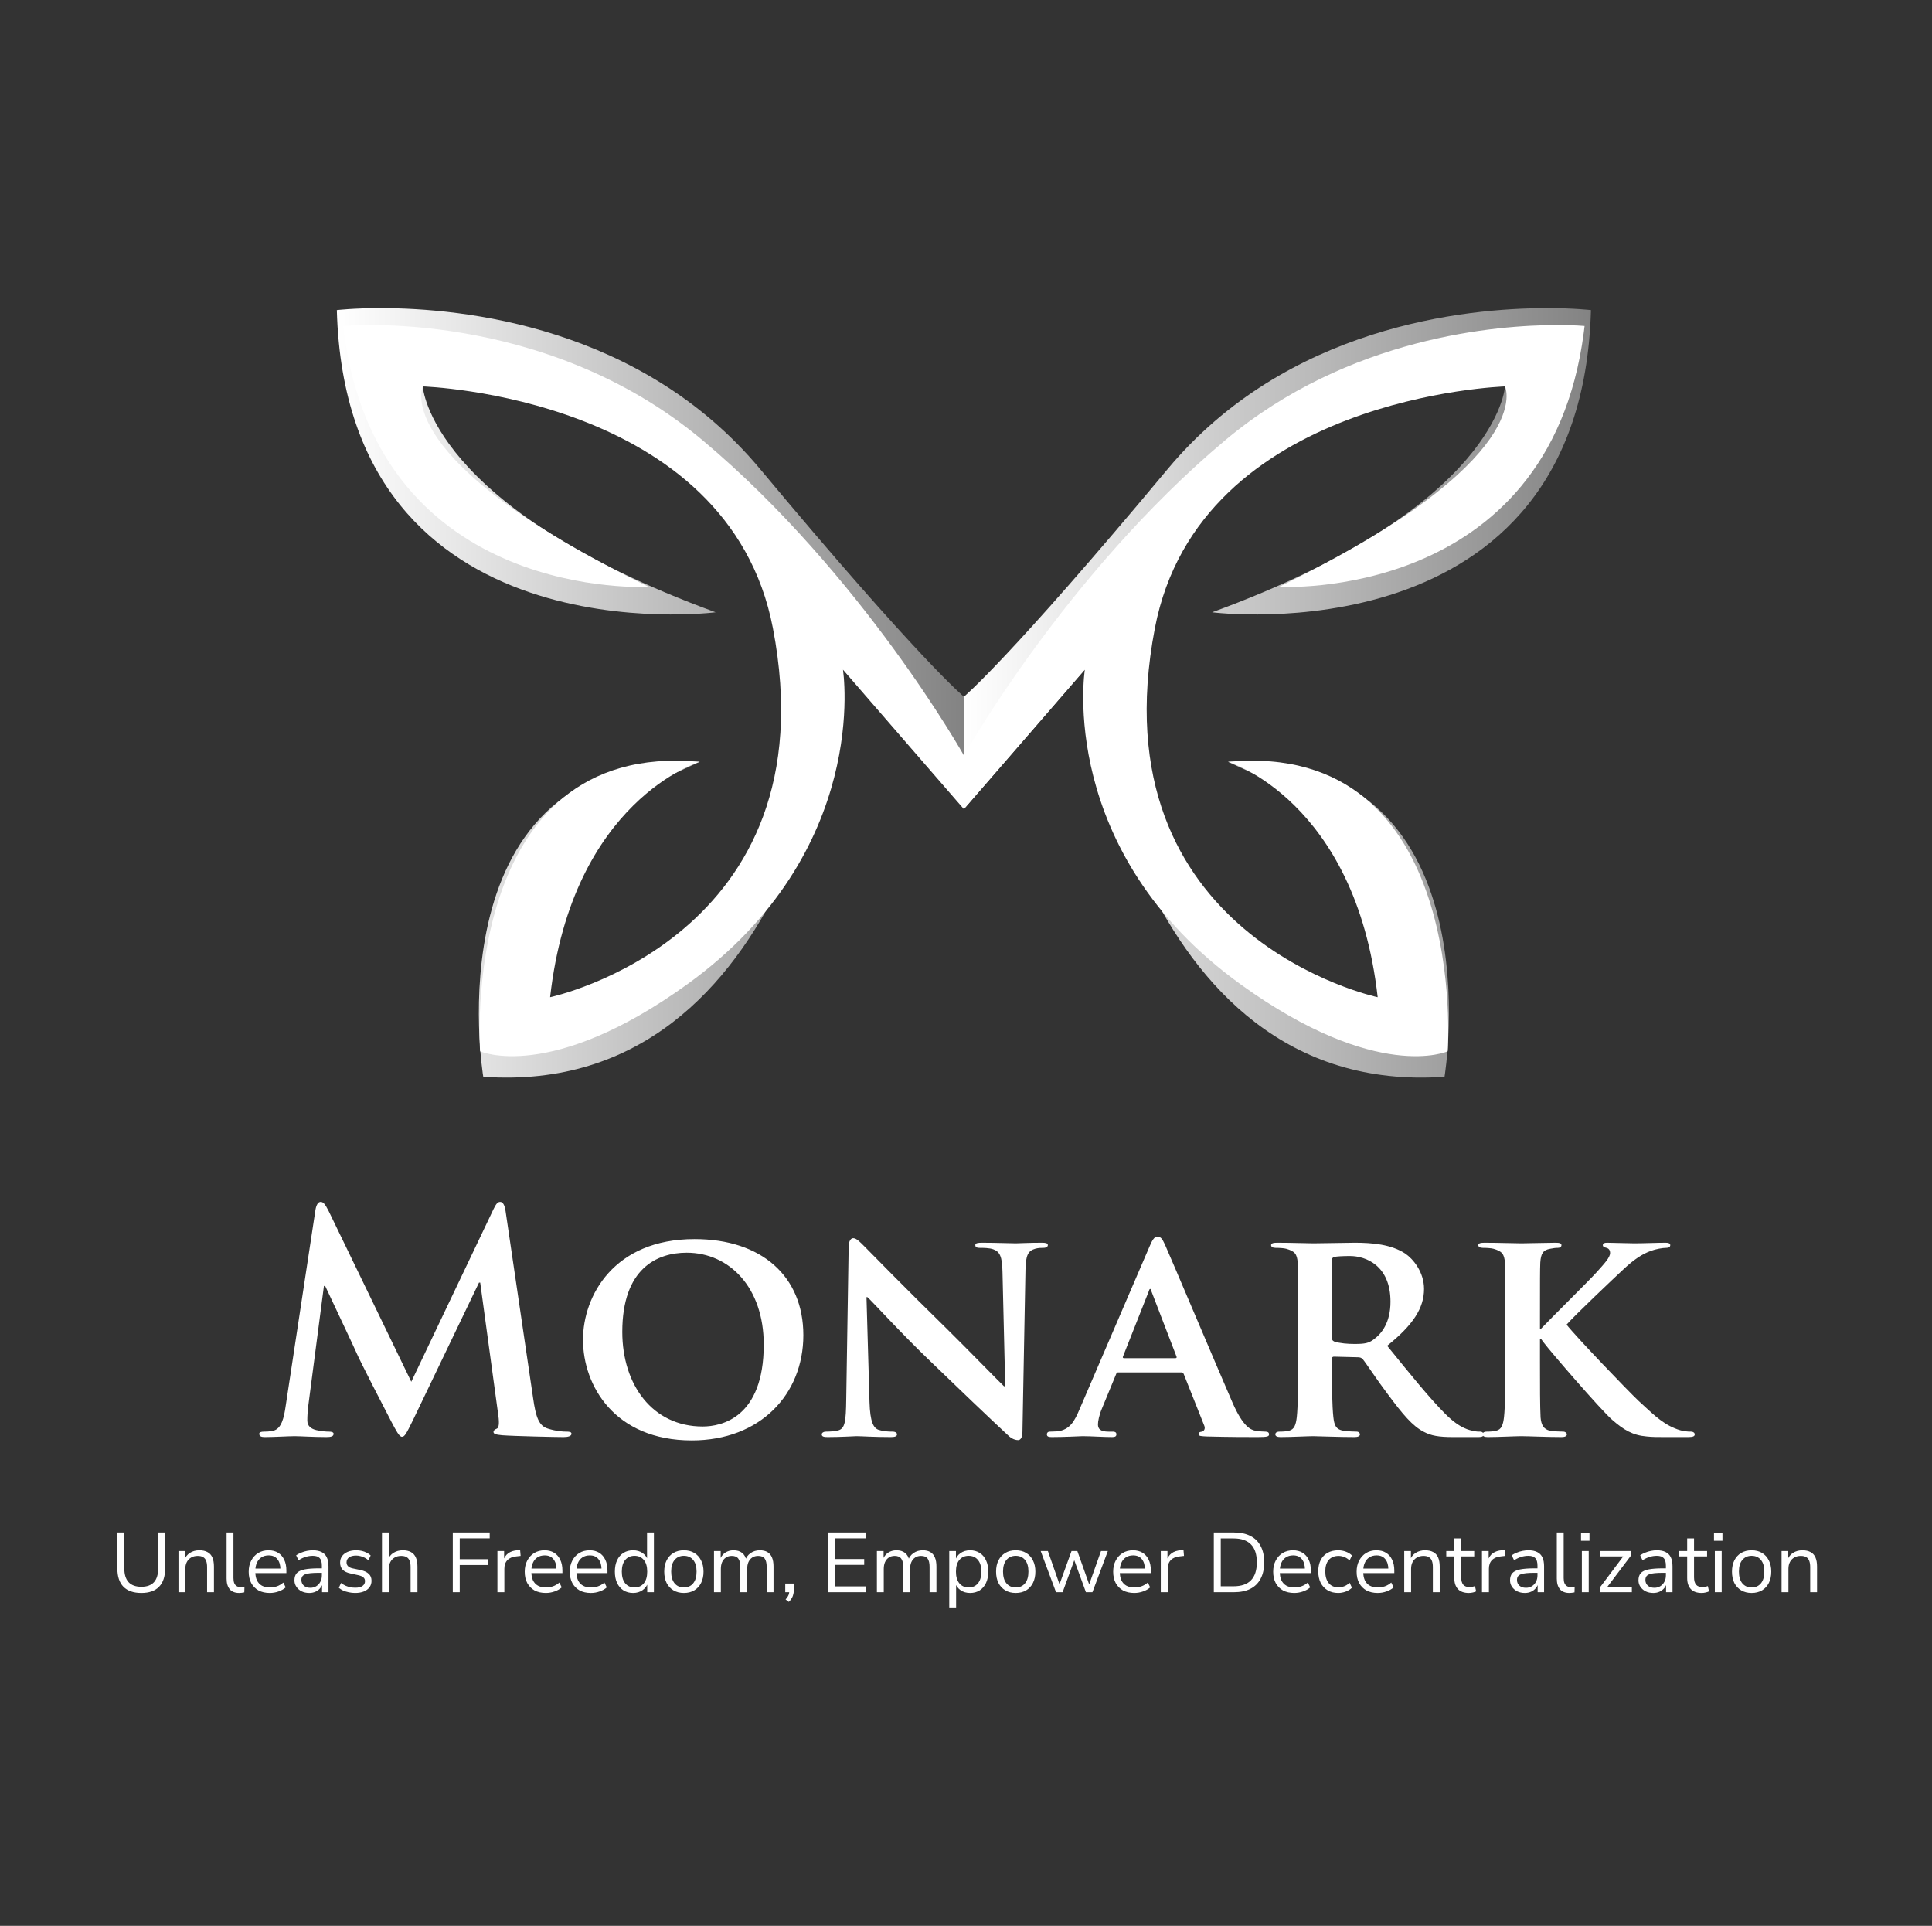<svg width="305" height="304" viewBox="0 0 305 304" fill="none" xmlns="http://www.w3.org/2000/svg">
<rect x="0" y="0" width="305" height="304" fill="#333333" stroke="none"/>
<path d="M45.079 222.076L49.803 190.965C49.946 190.154 50.232 189.724 50.614 189.724C50.996 189.724 51.282 189.963 51.903 191.203L64.929 218.116L77.908 190.869C78.29 190.106 78.528 189.724 78.958 189.724C79.387 189.724 79.674 190.201 79.817 191.203L84.159 220.692C84.589 223.698 85.066 225.082 86.497 225.512C87.881 225.941 88.835 225.989 89.456 225.989C89.885 225.989 90.219 226.037 90.219 226.323C90.219 226.705 89.647 226.848 88.978 226.848C87.786 226.848 81.201 226.705 79.292 226.561C78.195 226.466 77.908 226.323 77.908 226.037C77.908 225.798 78.099 225.655 78.433 225.512C78.719 225.416 78.862 224.796 78.672 223.46L75.809 202.464H75.618L65.216 224.128C64.118 226.371 63.88 226.8 63.45 226.8C63.021 226.8 62.543 225.846 61.78 224.414C60.635 222.219 56.865 214.919 56.292 213.582C55.863 212.58 53 206.568 51.33 202.989H51.139L48.658 221.981C48.562 222.84 48.515 223.46 48.515 224.223C48.515 225.13 49.135 225.559 49.946 225.75C50.805 225.941 51.473 225.989 51.95 225.989C52.332 225.989 52.666 226.084 52.666 226.323C52.666 226.752 52.237 226.848 51.521 226.848C49.517 226.848 47.369 226.705 46.511 226.705C45.604 226.705 43.313 226.848 41.787 226.848C41.309 226.848 40.928 226.752 40.928 226.323C40.928 226.084 41.214 225.989 41.691 225.989C42.073 225.989 42.407 225.989 43.123 225.846C44.459 225.559 44.84 223.698 45.079 222.076ZM109.215 227.373C96.999 227.373 92.037 218.688 92.037 211.483C92.037 204.564 96.904 195.593 109.644 195.593C120.237 195.593 126.822 201.462 126.822 210.767C126.822 220.072 120.046 227.373 109.215 227.373ZM110.932 225.178C113.891 225.178 120.571 223.794 120.571 212.246C120.571 203.276 115.179 197.74 108.403 197.74C103.727 197.74 98.24 200.222 98.24 210.242C98.24 218.593 103.011 225.178 110.932 225.178ZM136.789 204.755L137.266 221.313C137.361 224.462 137.886 225.416 138.698 225.703C139.413 225.941 140.225 225.989 140.893 225.989C141.37 225.989 141.608 226.18 141.608 226.418C141.608 226.752 141.227 226.848 140.654 226.848C137.934 226.848 135.978 226.705 135.214 226.705C134.833 226.705 132.828 226.848 130.681 226.848C130.109 226.848 129.727 226.8 129.727 226.418C129.727 226.18 130.013 225.989 130.395 225.989C130.967 225.989 131.731 225.941 132.304 225.798C133.401 225.512 133.544 224.414 133.592 220.883L133.974 196.834C133.974 196.023 134.26 195.45 134.689 195.45C135.214 195.45 135.787 196.07 136.503 196.786C137.027 197.311 143.326 203.753 149.434 209.717C152.297 212.533 157.88 218.259 158.5 218.831H158.691L158.261 200.794C158.214 198.313 157.832 197.597 156.83 197.216C156.21 196.977 155.208 196.977 154.635 196.977C154.11 196.977 153.967 196.786 153.967 196.548C153.967 196.214 154.396 196.166 155.017 196.166C157.212 196.166 159.454 196.261 160.361 196.261C160.838 196.261 162.413 196.166 164.465 196.166C165.037 196.166 165.419 196.214 165.419 196.548C165.419 196.786 165.18 196.977 164.703 196.977C164.274 196.977 163.94 196.977 163.415 197.12C162.27 197.454 161.936 198.17 161.888 200.46L161.411 226.037C161.411 226.943 161.077 227.325 160.743 227.325C160.027 227.325 159.454 226.895 159.025 226.466C156.401 224.032 151.152 219.022 146.762 214.775C142.181 210.385 137.743 205.471 136.932 204.755H136.789ZM186.454 216.636H176.576C176.338 216.636 176.29 216.684 176.194 216.923L173.952 222.362C173.522 223.364 173.331 224.366 173.331 224.844C173.331 225.559 173.713 225.989 175.001 225.989H175.622C176.147 225.989 176.242 226.18 176.242 226.418C176.242 226.752 176.004 226.848 175.574 226.848C174.19 226.848 172.234 226.705 170.898 226.705C170.468 226.705 168.226 226.848 166.031 226.848C165.506 226.848 165.267 226.752 165.267 226.418C165.267 226.18 165.41 225.989 165.744 225.989C166.126 225.989 166.603 225.941 166.985 225.941C168.894 225.655 169.609 224.414 170.468 222.362L181.443 196.834C181.92 195.689 182.254 195.211 182.684 195.211C183.304 195.211 183.495 195.593 183.925 196.5C184.927 198.743 191.941 215.348 194.613 221.503C196.235 225.178 197.428 225.703 198.192 225.846C198.812 225.941 199.289 225.989 199.767 225.989C200.148 225.989 200.339 226.132 200.339 226.418C200.339 226.752 200.101 226.848 198.526 226.848C197.047 226.848 193.993 226.848 190.462 226.752C189.698 226.705 189.221 226.705 189.221 226.418C189.221 226.18 189.317 226.037 189.746 225.989C190.032 225.941 190.319 225.559 190.128 225.082L186.883 216.923C186.788 216.684 186.644 216.636 186.454 216.636ZM177.435 214.394H185.547C185.738 214.394 185.786 214.298 185.738 214.155L181.777 203.848C181.73 203.705 181.682 203.466 181.586 203.466C181.443 203.466 181.396 203.705 181.348 203.848L177.292 214.107C177.196 214.298 177.292 214.394 177.435 214.394ZM204.912 215.062V207.904C204.912 201.749 204.912 200.603 204.864 199.315C204.769 197.931 204.387 197.502 203.051 197.12C202.717 197.025 202.001 196.977 201.381 196.977C200.952 196.977 200.665 196.834 200.665 196.548C200.665 196.261 200.999 196.166 201.62 196.166C203.815 196.166 206.487 196.261 207.346 196.261C208.777 196.261 212.595 196.166 213.883 196.166C216.555 196.166 219.609 196.404 221.852 197.884C223.045 198.695 224.81 200.747 224.81 203.466C224.81 206.473 223.092 209.145 218.989 212.437C222.71 217.018 225.669 220.692 228.198 223.221C230.536 225.559 232.015 225.75 232.683 225.893C233.113 225.989 233.351 225.989 233.685 225.989C234.019 225.989 234.21 226.227 234.21 226.418C234.21 226.752 233.924 226.848 233.399 226.848H229.391C227.053 226.848 225.908 226.609 224.81 226.037C222.997 225.13 221.422 223.221 219.084 220.072C217.414 217.877 215.648 215.157 215.124 214.537C214.885 214.298 214.646 214.25 214.36 214.25L210.59 214.155C210.4 214.155 210.256 214.25 210.256 214.489V215.062C210.256 218.831 210.304 221.981 210.495 223.698C210.638 224.891 210.829 225.655 212.117 225.846C212.738 225.941 213.644 225.989 214.169 225.989C214.503 225.989 214.694 226.227 214.694 226.418C214.694 226.705 214.36 226.848 213.835 226.848C211.402 226.848 207.918 226.705 207.298 226.705C206.487 226.705 203.815 226.848 202.145 226.848C201.62 226.848 201.333 226.705 201.333 226.418C201.333 226.227 201.477 225.989 202.001 225.989C202.622 225.989 203.099 225.941 203.481 225.846C204.34 225.655 204.578 224.891 204.721 223.698C204.912 221.981 204.912 218.784 204.912 215.062ZM210.256 198.981V211.053C210.256 211.483 210.352 211.626 210.638 211.769C211.545 212.056 212.785 212.151 213.835 212.151C215.505 212.151 216.078 212.008 216.794 211.483C218.082 210.576 219.513 208.811 219.513 205.471C219.513 199.745 215.601 198.265 213.119 198.265C212.07 198.265 211.068 198.313 210.638 198.409C210.352 198.504 210.256 198.647 210.256 198.981ZM243.112 207.904V209.717H243.303C244.734 208.19 250.842 202.178 252.082 200.794C253.275 199.458 254.182 198.504 254.182 197.788C254.182 197.359 253.991 197.072 253.609 196.977C253.228 196.882 253.037 196.786 253.037 196.548C253.037 196.261 253.275 196.166 253.705 196.166C254.611 196.166 256.902 196.261 258.047 196.261C259.335 196.261 261.674 196.166 262.962 196.166C263.391 196.166 263.678 196.261 263.678 196.548C263.678 196.834 263.439 196.977 263.057 196.977C262.437 196.977 261.387 197.168 260.624 197.454C259.288 197.931 257.952 198.79 256.186 200.46C254.85 201.701 248.599 207.618 247.311 209.097C248.79 211.006 257.045 219.595 258.667 221.122C260.528 222.792 262.151 224.557 264.393 225.464C265.634 225.989 266.493 225.989 266.97 225.989C267.304 225.989 267.543 226.18 267.543 226.418C267.543 226.705 267.304 226.848 266.541 226.848H262.866C261.626 226.848 260.862 226.848 259.956 226.752C257.713 226.561 256.329 225.703 254.516 224.128C252.703 222.553 244.639 213.201 243.732 211.96L243.303 211.387H243.112V215.062C243.112 218.784 243.112 221.981 243.207 223.746C243.303 224.891 243.684 225.655 244.734 225.846C245.307 225.941 246.261 225.989 246.786 225.989C247.12 225.989 247.358 226.227 247.358 226.418C247.358 226.705 247.024 226.848 246.547 226.848C244.209 226.848 241.203 226.705 240.153 226.705C239.199 226.705 236.527 226.848 234.857 226.848C234.332 226.848 234.045 226.705 234.045 226.418C234.045 226.227 234.189 225.989 234.714 225.989C235.334 225.989 235.811 225.941 236.193 225.846C237.052 225.655 237.29 224.891 237.433 223.698C237.624 221.981 237.624 218.784 237.624 215.062V207.904C237.624 201.749 237.624 200.603 237.577 199.315C237.481 197.931 237.099 197.502 235.763 197.12C235.429 197.025 234.714 196.977 234.093 196.977C233.664 196.977 233.377 196.834 233.377 196.548C233.377 196.261 233.711 196.166 234.332 196.166C236.527 196.166 239.199 196.261 240.201 196.261C241.203 196.261 244.209 196.166 245.593 196.166C246.213 196.166 246.5 196.261 246.5 196.548C246.5 196.834 246.261 196.977 245.927 196.977C245.498 196.977 245.259 197.025 244.734 197.12C243.589 197.311 243.255 197.884 243.159 199.315C243.112 200.603 243.112 201.749 243.112 207.904Z" fill="white"/>
<path d="M22.312 251.457C21.082 251.457 20.142 251.131 19.491 250.481C18.85 249.821 18.529 248.863 18.529 247.607V241.912H19.625V247.553C19.625 248.534 19.852 249.269 20.307 249.759C20.761 250.24 21.43 250.481 22.312 250.481C23.194 250.481 23.858 250.24 24.304 249.759C24.749 249.269 24.972 248.534 24.972 247.553V241.912H26.068V247.607C26.068 248.863 25.748 249.821 25.106 250.481C24.473 251.131 23.542 251.457 22.312 251.457ZM28.174 251.336V244.84H29.23V246.283H29.083C29.27 245.766 29.574 245.379 29.992 245.12C30.42 244.853 30.91 244.719 31.463 244.719C31.98 244.719 32.408 244.813 32.746 245C33.094 245.178 33.352 245.459 33.522 245.842C33.691 246.225 33.776 246.707 33.776 247.286V251.336H32.693V247.353C32.693 246.952 32.639 246.622 32.532 246.364C32.434 246.105 32.274 245.914 32.051 245.789C31.837 245.664 31.556 245.602 31.209 245.602C30.817 245.602 30.474 245.686 30.18 245.856C29.886 246.025 29.658 246.261 29.498 246.564C29.337 246.867 29.257 247.224 29.257 247.634V251.336H28.174ZM37.764 251.457C37.105 251.457 36.605 251.261 36.267 250.869C35.937 250.476 35.772 249.915 35.772 249.184V241.912H36.855V249.104C36.855 249.416 36.895 249.679 36.975 249.893C37.064 250.107 37.194 250.267 37.363 250.374C37.532 250.481 37.742 250.534 37.991 250.534C38.098 250.534 38.201 250.53 38.299 250.521C38.406 250.503 38.504 250.481 38.593 250.454L38.566 251.363C38.423 251.39 38.285 251.412 38.152 251.43C38.027 251.448 37.898 251.457 37.764 251.457ZM42.59 251.457C41.904 251.457 41.311 251.323 40.812 251.056C40.322 250.779 39.939 250.392 39.662 249.893C39.395 249.394 39.261 248.797 39.261 248.101C39.261 247.424 39.395 246.836 39.662 246.337C39.93 245.829 40.295 245.432 40.759 245.147C41.231 244.862 41.775 244.719 42.389 244.719C42.978 244.719 43.481 244.849 43.9 245.107C44.319 245.365 44.64 245.731 44.863 246.203C45.094 246.675 45.21 247.241 45.21 247.901V248.315H40.09V247.607H44.488L44.274 247.781C44.274 247.068 44.114 246.515 43.793 246.123C43.481 245.722 43.022 245.521 42.416 245.521C41.962 245.521 41.574 245.628 41.253 245.842C40.941 246.047 40.705 246.337 40.545 246.711C40.384 247.077 40.304 247.504 40.304 247.994V248.075C40.304 248.618 40.389 249.077 40.558 249.452C40.736 249.826 40.999 250.111 41.347 250.307C41.694 250.494 42.109 250.588 42.59 250.588C42.973 250.588 43.343 250.53 43.7 250.414C44.065 250.289 44.408 250.089 44.729 249.812L45.103 250.574C44.809 250.842 44.435 251.056 43.98 251.216C43.526 251.377 43.062 251.457 42.59 251.457ZM48.822 251.457C48.377 251.457 47.976 251.372 47.619 251.203C47.272 251.025 46.996 250.784 46.791 250.481C46.586 250.178 46.483 249.839 46.483 249.465C46.483 248.984 46.603 248.605 46.844 248.329C47.094 248.052 47.499 247.856 48.06 247.74C48.631 247.625 49.406 247.567 50.386 247.567H50.988V248.275H50.4C49.856 248.275 49.402 248.293 49.036 248.329C48.671 248.364 48.381 248.427 48.167 248.516C47.954 248.605 47.802 248.721 47.713 248.863C47.624 249.006 47.579 249.184 47.579 249.398C47.579 249.763 47.704 250.062 47.954 250.294C48.212 250.525 48.56 250.641 48.996 250.641C49.353 250.641 49.665 250.557 49.932 250.387C50.208 250.218 50.422 249.986 50.574 249.692C50.734 249.398 50.814 249.059 50.814 248.676V247.152C50.814 246.6 50.703 246.203 50.48 245.963C50.257 245.713 49.892 245.588 49.384 245.588C48.992 245.588 48.613 245.646 48.248 245.762C47.882 245.869 47.508 246.047 47.125 246.297L46.751 245.508C46.982 245.348 47.245 245.209 47.539 245.094C47.833 244.969 48.141 244.875 48.462 244.813C48.782 244.75 49.09 244.719 49.384 244.719C49.945 244.719 50.409 244.813 50.774 245C51.14 245.178 51.411 245.455 51.59 245.829C51.768 246.194 51.857 246.667 51.857 247.246V251.336H50.841V249.826H50.961C50.89 250.165 50.752 250.454 50.547 250.695C50.351 250.935 50.106 251.123 49.812 251.256C49.518 251.39 49.188 251.457 48.822 251.457ZM56.058 251.457C55.72 251.457 55.39 251.421 55.069 251.35C54.757 251.287 54.463 251.198 54.187 251.082C53.919 250.958 53.688 250.811 53.492 250.641L53.839 249.879C54.053 250.049 54.285 250.191 54.534 250.307C54.784 250.414 55.038 250.494 55.296 250.548C55.555 250.601 55.818 250.628 56.085 250.628C56.593 250.628 56.976 250.534 57.235 250.347C57.493 250.16 57.622 249.906 57.622 249.585C57.622 249.336 57.538 249.14 57.368 248.997C57.199 248.846 56.932 248.73 56.566 248.649L55.35 248.382C54.788 248.266 54.369 248.066 54.093 247.781C53.826 247.495 53.692 247.126 53.692 246.671C53.692 246.27 53.795 245.927 53.999 245.642C54.213 245.348 54.512 245.12 54.895 244.96C55.278 244.8 55.724 244.719 56.232 244.719C56.535 244.719 56.825 244.75 57.101 244.813C57.377 244.875 57.636 244.969 57.876 245.094C58.126 245.209 58.34 245.357 58.518 245.535L58.157 246.297C57.988 246.136 57.796 246.003 57.582 245.896C57.368 245.78 57.145 245.695 56.914 245.642C56.691 245.579 56.464 245.548 56.232 245.548C55.733 245.548 55.354 245.646 55.096 245.842C54.837 246.038 54.708 246.297 54.708 246.618C54.708 246.867 54.788 247.072 54.949 247.232C55.109 247.393 55.359 247.509 55.697 247.58L56.914 247.834C57.493 247.959 57.925 248.159 58.21 248.436C58.505 248.703 58.652 249.068 58.652 249.532C58.652 249.924 58.545 250.267 58.331 250.561C58.117 250.846 57.814 251.069 57.422 251.229C57.038 251.381 56.584 251.457 56.058 251.457ZM60.302 251.336V241.912H61.385V246.283H61.211C61.398 245.766 61.701 245.379 62.12 245.12C62.548 244.853 63.038 244.719 63.59 244.719C64.107 244.719 64.535 244.813 64.874 245C65.221 245.187 65.48 245.472 65.649 245.856C65.818 246.23 65.903 246.707 65.903 247.286V251.336H64.82V247.353C64.82 246.952 64.767 246.622 64.66 246.364C64.562 246.105 64.401 245.914 64.178 245.789C63.965 245.664 63.684 245.602 63.336 245.602C62.944 245.602 62.601 245.686 62.307 245.856C62.013 246.025 61.786 246.261 61.625 246.564C61.465 246.867 61.385 247.224 61.385 247.634V251.336H60.302ZM71.48 251.336V241.912H77.308V242.834H72.576V246.123H77.041V247.045H72.576V251.336H71.48ZM78.526 251.336V244.84H79.582V246.377H79.448C79.6 245.851 79.863 245.455 80.237 245.187C80.611 244.911 81.106 244.75 81.721 244.706L82.109 244.666L82.189 245.602L81.507 245.682C80.901 245.735 80.433 245.931 80.103 246.27C79.783 246.6 79.622 247.054 79.622 247.634V251.336H78.526ZM86.166 251.457C85.48 251.457 84.888 251.323 84.388 251.056C83.898 250.779 83.515 250.392 83.239 249.893C82.971 249.394 82.838 248.797 82.838 248.101C82.838 247.424 82.971 246.836 83.239 246.337C83.506 245.829 83.871 245.432 84.335 245.147C84.807 244.862 85.351 244.719 85.966 244.719C86.554 244.719 87.058 244.849 87.476 245.107C87.895 245.365 88.216 245.731 88.439 246.203C88.671 246.675 88.786 247.241 88.786 247.901V248.315H83.666V247.607H88.065L87.851 247.781C87.851 247.068 87.69 246.515 87.369 246.123C87.058 245.722 86.599 245.521 85.993 245.521C85.538 245.521 85.15 245.628 84.829 245.842C84.518 246.047 84.281 246.337 84.121 246.711C83.961 247.077 83.88 247.504 83.88 247.994V248.075C83.88 248.618 83.965 249.077 84.134 249.452C84.313 249.826 84.576 250.111 84.923 250.307C85.271 250.494 85.685 250.588 86.166 250.588C86.549 250.588 86.919 250.53 87.276 250.414C87.641 250.289 87.984 250.089 88.305 249.812L88.68 250.574C88.385 250.842 88.011 251.056 87.557 251.216C87.102 251.377 86.639 251.457 86.166 251.457ZM93.281 251.457C92.595 251.457 92.002 251.323 91.503 251.056C91.013 250.779 90.63 250.392 90.353 249.893C90.086 249.394 89.953 248.797 89.953 248.101C89.953 247.424 90.086 246.836 90.353 246.337C90.621 245.829 90.986 245.432 91.45 245.147C91.922 244.862 92.466 244.719 93.081 244.719C93.669 244.719 94.172 244.849 94.591 245.107C95.01 245.365 95.331 245.731 95.554 246.203C95.785 246.675 95.901 247.241 95.901 247.901V248.315H90.781V247.607H95.179L94.966 247.781C94.966 247.068 94.805 246.515 94.484 246.123C94.172 245.722 93.713 245.521 93.107 245.521C92.653 245.521 92.265 245.628 91.944 245.842C91.632 246.047 91.396 246.337 91.236 246.711C91.075 247.077 90.995 247.504 90.995 247.994V248.075C90.995 248.618 91.08 249.077 91.249 249.452C91.427 249.826 91.69 250.111 92.038 250.307C92.385 250.494 92.8 250.588 93.281 250.588C93.664 250.588 94.034 250.53 94.391 250.414C94.756 250.289 95.099 250.089 95.42 249.812L95.794 250.574C95.5 250.842 95.126 251.056 94.671 251.216C94.217 251.377 93.753 251.457 93.281 251.457ZM99.941 251.457C99.362 251.457 98.854 251.319 98.417 251.042C97.99 250.766 97.655 250.378 97.415 249.879C97.183 249.371 97.067 248.774 97.067 248.088C97.067 247.393 97.183 246.796 97.415 246.297C97.655 245.789 97.99 245.401 98.417 245.134C98.854 244.857 99.362 244.719 99.941 244.719C100.53 244.719 101.033 244.866 101.452 245.16C101.871 245.455 102.152 245.851 102.294 246.35H102.147V241.912H103.23V251.336H102.174V249.786H102.307C102.165 250.294 101.88 250.699 101.452 251.002C101.033 251.305 100.53 251.457 99.941 251.457ZM100.169 250.588C100.784 250.588 101.269 250.374 101.626 249.946C101.991 249.509 102.174 248.89 102.174 248.088C102.174 247.277 101.991 246.658 101.626 246.23C101.269 245.802 100.784 245.588 100.169 245.588C99.563 245.588 99.077 245.802 98.712 246.23C98.346 246.658 98.163 247.277 98.163 248.088C98.163 248.89 98.346 249.509 98.712 249.946C99.077 250.374 99.563 250.588 100.169 250.588ZM107.962 251.457C107.329 251.457 106.781 251.319 106.318 251.042C105.855 250.766 105.494 250.378 105.235 249.879C104.986 249.371 104.861 248.774 104.861 248.088C104.861 247.402 104.986 246.809 105.235 246.31C105.494 245.802 105.855 245.41 106.318 245.134C106.781 244.857 107.329 244.719 107.962 244.719C108.595 244.719 109.143 244.857 109.606 245.134C110.07 245.41 110.426 245.802 110.676 246.31C110.934 246.809 111.064 247.402 111.064 248.088C111.064 248.774 110.934 249.371 110.676 249.879C110.426 250.378 110.07 250.766 109.606 251.042C109.143 251.319 108.595 251.457 107.962 251.457ZM107.962 250.588C108.577 250.588 109.063 250.374 109.419 249.946C109.785 249.509 109.967 248.886 109.967 248.075C109.967 247.273 109.785 246.658 109.419 246.23C109.063 245.802 108.577 245.588 107.962 245.588C107.356 245.588 106.871 245.802 106.505 246.23C106.14 246.658 105.957 247.273 105.957 248.075C105.957 248.886 106.14 249.509 106.505 249.946C106.871 250.374 107.356 250.588 107.962 250.588ZM112.717 251.336V244.84H113.773V246.283H113.626C113.733 245.954 113.889 245.673 114.094 245.441C114.308 245.201 114.557 245.022 114.842 244.906C115.136 244.782 115.457 244.719 115.805 244.719C116.357 244.719 116.803 244.853 117.142 245.12C117.489 245.379 117.721 245.784 117.837 246.337H117.636C117.797 245.838 118.082 245.446 118.492 245.16C118.911 244.866 119.396 244.719 119.949 244.719C120.439 244.719 120.84 244.813 121.152 245C121.473 245.187 121.713 245.472 121.874 245.856C122.034 246.23 122.114 246.707 122.114 247.286V251.336H121.032V247.339C121.032 246.742 120.929 246.306 120.724 246.029C120.519 245.744 120.172 245.602 119.681 245.602C119.334 245.602 119.026 245.686 118.759 245.856C118.501 246.025 118.3 246.266 118.157 246.577C118.024 246.88 117.957 247.241 117.957 247.66V251.336H116.874V247.339C116.874 246.742 116.767 246.306 116.553 246.029C116.348 245.744 116.005 245.602 115.524 245.602C115.168 245.602 114.86 245.686 114.602 245.856C114.343 246.025 114.143 246.266 114 246.577C113.866 246.88 113.8 247.241 113.8 247.66V251.336H112.717ZM124.527 252.86L124.019 252.473C124.179 252.303 124.299 252.143 124.38 251.991C124.469 251.849 124.527 251.702 124.553 251.55C124.589 251.408 124.607 251.261 124.607 251.109L124.847 251.336H123.965V249.973H125.329V250.935C125.329 251.176 125.302 251.403 125.248 251.617C125.204 251.84 125.124 252.054 125.008 252.259C124.892 252.464 124.732 252.664 124.527 252.86ZM130.761 251.336V241.912H136.71V242.834H131.83V246.096H136.429V247.019H131.83V250.414H136.71V251.336H130.761ZM138.434 251.336V244.84H139.49V246.283H139.343C139.45 245.954 139.606 245.673 139.811 245.441C140.025 245.201 140.275 245.022 140.56 244.906C140.854 244.782 141.175 244.719 141.522 244.719C142.075 244.719 142.52 244.853 142.859 245.12C143.207 245.379 143.438 245.784 143.554 246.337H143.354C143.514 245.838 143.799 245.446 144.209 245.16C144.628 244.866 145.114 244.719 145.666 244.719C146.157 244.719 146.558 244.813 146.869 245C147.19 245.187 147.431 245.472 147.591 245.856C147.752 246.23 147.832 246.707 147.832 247.286V251.336H146.749V247.339C146.749 246.742 146.647 246.306 146.442 246.029C146.237 245.744 145.889 245.602 145.399 245.602C145.051 245.602 144.744 245.686 144.477 245.856C144.218 246.025 144.018 246.266 143.875 246.577C143.741 246.88 143.675 247.241 143.675 247.66V251.336H142.592V247.339C142.592 246.742 142.485 246.306 142.271 246.029C142.066 245.744 141.723 245.602 141.242 245.602C140.885 245.602 140.578 245.686 140.319 245.856C140.061 246.025 139.86 246.266 139.718 246.577C139.584 246.88 139.517 247.241 139.517 247.66V251.336H138.434ZM149.856 253.743V244.84H150.913V246.377H150.779C150.921 245.869 151.202 245.468 151.621 245.174C152.049 244.871 152.557 244.719 153.145 244.719C153.724 244.719 154.228 244.857 154.656 245.134C155.092 245.401 155.426 245.789 155.658 246.297C155.899 246.796 156.019 247.393 156.019 248.088C156.019 248.774 155.899 249.371 155.658 249.879C155.426 250.378 155.097 250.766 154.669 251.042C154.241 251.319 153.733 251.457 153.145 251.457C152.557 251.457 152.053 251.31 151.634 251.016C151.216 250.713 150.93 250.312 150.779 249.812H150.939V253.743H149.856ZM152.918 250.588C153.533 250.588 154.018 250.374 154.375 249.946C154.74 249.509 154.923 248.89 154.923 248.088C154.923 247.277 154.74 246.658 154.375 246.23C154.018 245.802 153.533 245.588 152.918 245.588C152.312 245.588 151.826 245.802 151.461 246.23C151.095 246.658 150.913 247.277 150.913 248.088C150.913 248.89 151.095 249.509 151.461 249.946C151.826 250.374 152.312 250.588 152.918 250.588ZM160.35 251.457C159.718 251.457 159.17 251.319 158.706 251.042C158.243 250.766 157.882 250.378 157.623 249.879C157.374 249.371 157.249 248.774 157.249 248.088C157.249 247.402 157.374 246.809 157.623 246.31C157.882 245.802 158.243 245.41 158.706 245.134C159.17 244.857 159.718 244.719 160.35 244.719C160.983 244.719 161.531 244.857 161.995 245.134C162.458 245.41 162.815 245.802 163.064 246.31C163.323 246.809 163.452 247.402 163.452 248.088C163.452 248.774 163.323 249.371 163.064 249.879C162.815 250.378 162.458 250.766 161.995 251.042C161.531 251.319 160.983 251.457 160.35 251.457ZM160.35 250.588C160.965 250.588 161.451 250.374 161.808 249.946C162.173 249.509 162.356 248.886 162.356 248.075C162.356 247.273 162.173 246.658 161.808 246.23C161.451 245.802 160.965 245.588 160.35 245.588C159.744 245.588 159.259 245.802 158.893 246.23C158.528 246.658 158.345 247.273 158.345 248.075C158.345 248.886 158.528 249.509 158.893 249.946C159.259 250.374 159.744 250.588 160.35 250.588ZM166.711 251.336L164.292 244.84H165.428L167.42 250.534H167.099L169.158 244.84H170.08L172.099 250.534H171.791L173.81 244.84H174.892L172.459 251.336H171.43L169.305 245.495H169.879L167.754 251.336H166.711ZM179.063 251.457C178.377 251.457 177.784 251.323 177.285 251.056C176.795 250.779 176.412 250.392 176.135 249.893C175.868 249.394 175.734 248.797 175.734 248.101C175.734 247.424 175.868 246.836 176.135 246.337C176.403 245.829 176.768 245.432 177.232 245.147C177.704 244.862 178.248 244.719 178.862 244.719C179.451 244.719 179.954 244.849 180.373 245.107C180.792 245.365 181.113 245.731 181.336 246.203C181.567 246.675 181.683 247.241 181.683 247.901V248.315H176.563V247.607H180.961L180.747 247.781C180.747 247.068 180.587 246.515 180.266 246.123C179.954 245.722 179.495 245.521 178.889 245.521C178.435 245.521 178.047 245.628 177.726 245.842C177.414 246.047 177.178 246.337 177.018 246.711C176.857 247.077 176.777 247.504 176.777 247.994V248.075C176.777 248.618 176.862 249.077 177.031 249.452C177.209 249.826 177.472 250.111 177.82 250.307C178.167 250.494 178.582 250.588 179.063 250.588C179.446 250.588 179.816 250.53 180.173 250.414C180.538 250.289 180.881 250.089 181.202 249.812L181.576 250.574C181.282 250.842 180.908 251.056 180.453 251.216C179.999 251.377 179.535 251.457 179.063 251.457ZM183.25 251.336V244.84H184.306V246.377H184.173C184.324 245.851 184.587 245.455 184.961 245.187C185.336 244.911 185.83 244.75 186.445 244.706L186.833 244.666L186.913 245.602L186.231 245.682C185.625 245.735 185.157 245.931 184.828 246.27C184.507 246.6 184.346 247.054 184.346 247.634V251.336H183.25ZM191.622 251.336V241.912H194.803C195.828 241.912 196.693 242.095 197.397 242.46C198.11 242.817 198.649 243.347 199.014 244.051C199.388 244.746 199.576 245.602 199.576 246.618C199.576 247.634 199.388 248.494 199.014 249.198C198.649 249.902 198.11 250.436 197.397 250.802C196.693 251.158 195.828 251.336 194.803 251.336H191.622ZM192.718 250.401H194.723C195.962 250.401 196.884 250.084 197.49 249.452C198.105 248.819 198.413 247.874 198.413 246.618C198.413 245.361 198.105 244.421 197.49 243.797C196.875 243.164 195.953 242.848 194.723 242.848H192.718V250.401ZM204.324 251.457C203.637 251.457 203.045 251.323 202.546 251.056C202.056 250.779 201.672 250.392 201.396 249.893C201.129 249.394 200.995 248.797 200.995 248.101C200.995 247.424 201.129 246.836 201.396 246.337C201.663 245.829 202.029 245.432 202.492 245.147C202.965 244.862 203.508 244.719 204.123 244.719C204.711 244.719 205.215 244.849 205.634 245.107C206.053 245.365 206.373 245.731 206.596 246.203C206.828 246.675 206.944 247.241 206.944 247.901V248.315H201.824V247.607H206.222L206.008 247.781C206.008 247.068 205.848 246.515 205.527 246.123C205.215 245.722 204.756 245.521 204.15 245.521C203.695 245.521 203.308 245.628 202.987 245.842C202.675 246.047 202.439 246.337 202.278 246.711C202.118 247.077 202.038 247.504 202.038 247.994V248.075C202.038 248.618 202.122 249.077 202.292 249.452C202.47 249.826 202.733 250.111 203.08 250.307C203.428 250.494 203.842 250.588 204.324 250.588C204.707 250.588 205.077 250.53 205.433 250.414C205.799 250.289 206.142 250.089 206.463 249.812L206.837 250.574C206.543 250.842 206.168 251.056 205.714 251.216C205.259 251.377 204.796 251.457 204.324 251.457ZM211.265 251.457C210.614 251.457 210.053 251.314 209.58 251.029C209.108 250.744 208.743 250.347 208.484 249.839C208.235 249.322 208.11 248.725 208.11 248.048C208.11 247.362 208.235 246.769 208.484 246.27C208.743 245.771 209.108 245.388 209.58 245.12C210.053 244.853 210.614 244.719 211.265 244.719C211.666 244.719 212.062 244.791 212.454 244.933C212.847 245.076 213.172 245.276 213.43 245.535L213.056 246.323C212.798 246.074 212.512 245.891 212.2 245.775C211.897 245.66 211.608 245.602 211.332 245.602C210.654 245.602 210.133 245.815 209.767 246.243C209.402 246.662 209.219 247.268 209.219 248.061C209.219 248.837 209.402 249.452 209.767 249.906C210.133 250.352 210.654 250.574 211.332 250.574C211.608 250.574 211.897 250.517 212.2 250.401C212.512 250.285 212.798 250.098 213.056 249.839L213.43 250.628C213.172 250.886 212.842 251.091 212.441 251.243C212.049 251.385 211.657 251.457 211.265 251.457ZM217.496 251.457C216.81 251.457 216.217 251.323 215.718 251.056C215.228 250.779 214.844 250.392 214.568 249.893C214.301 249.394 214.167 248.797 214.167 248.101C214.167 247.424 214.301 246.836 214.568 246.337C214.836 245.829 215.201 245.432 215.664 245.147C216.137 244.862 216.68 244.719 217.295 244.719C217.883 244.719 218.387 244.849 218.806 245.107C219.225 245.365 219.546 245.731 219.768 246.203C220 246.675 220.116 247.241 220.116 247.901V248.315H214.996V247.607H219.394L219.18 247.781C219.18 247.068 219.02 246.515 218.699 246.123C218.387 245.722 217.928 245.521 217.322 245.521C216.868 245.521 216.48 245.628 216.159 245.842C215.847 246.047 215.611 246.337 215.451 246.711C215.29 247.077 215.21 247.504 215.21 247.994V248.075C215.21 248.618 215.295 249.077 215.464 249.452C215.642 249.826 215.905 250.111 216.253 250.307C216.6 250.494 217.015 250.588 217.496 250.588C217.879 250.588 218.249 250.53 218.605 250.414C218.971 250.289 219.314 250.089 219.635 249.812L220.009 250.574C219.715 250.842 219.341 251.056 218.886 251.216C218.432 251.377 217.968 251.457 217.496 251.457ZM221.683 251.336V244.84H222.739V246.283H222.592C222.779 245.766 223.082 245.379 223.501 245.12C223.929 244.853 224.419 244.719 224.971 244.719C225.488 244.719 225.916 244.813 226.255 245C226.602 245.178 226.861 245.459 227.03 245.842C227.199 246.225 227.284 246.707 227.284 247.286V251.336H226.201V247.353C226.201 246.952 226.148 246.622 226.041 246.364C225.943 246.105 225.782 245.914 225.56 245.789C225.346 245.664 225.065 245.602 224.718 245.602C224.325 245.602 223.982 245.686 223.688 245.856C223.394 246.025 223.167 246.261 223.006 246.564C222.846 246.867 222.766 247.224 222.766 247.634V251.336H221.683ZM231.888 251.457C231.121 251.457 230.546 251.252 230.163 250.842C229.78 250.432 229.588 249.848 229.588 249.091V245.682H228.318V244.84H229.588V242.848H230.671V244.84H232.73V245.682H230.671V248.984C230.671 249.492 230.778 249.879 230.992 250.147C231.206 250.405 231.553 250.534 232.035 250.534C232.177 250.534 232.32 250.517 232.462 250.481C232.605 250.445 232.734 250.41 232.85 250.374L233.037 251.203C232.921 251.265 232.752 251.323 232.529 251.377C232.306 251.43 232.093 251.457 231.888 251.457ZM233.954 251.336V244.84H235.01V246.377H234.877C235.028 245.851 235.291 245.455 235.665 245.187C236.04 244.911 236.534 244.75 237.149 244.706L237.537 244.666L237.617 245.602L236.935 245.682C236.329 245.735 235.861 245.931 235.532 246.27C235.211 246.6 235.051 247.054 235.051 247.634V251.336H233.954ZM240.725 251.457C240.28 251.457 239.879 251.372 239.522 251.203C239.175 251.025 238.898 250.784 238.693 250.481C238.488 250.178 238.386 249.839 238.386 249.465C238.386 248.984 238.506 248.605 238.747 248.329C238.996 248.052 239.402 247.856 239.963 247.74C240.534 247.625 241.309 247.567 242.289 247.567H242.891V248.275H242.303C241.759 248.275 241.305 248.293 240.939 248.329C240.574 248.364 240.284 248.427 240.07 248.516C239.856 248.605 239.705 248.721 239.616 248.863C239.527 249.006 239.482 249.184 239.482 249.398C239.482 249.763 239.607 250.062 239.856 250.294C240.115 250.525 240.462 250.641 240.899 250.641C241.256 250.641 241.568 250.557 241.835 250.387C242.111 250.218 242.325 249.986 242.477 249.692C242.637 249.398 242.717 249.059 242.717 248.676V247.152C242.717 246.6 242.606 246.203 242.383 245.963C242.16 245.713 241.795 245.588 241.287 245.588C240.895 245.588 240.516 245.646 240.151 245.762C239.785 245.869 239.411 246.047 239.028 246.297L238.653 245.508C238.885 245.348 239.148 245.209 239.442 245.094C239.736 244.969 240.044 244.875 240.364 244.813C240.685 244.75 240.993 244.719 241.287 244.719C241.848 244.719 242.312 244.813 242.677 245C243.043 245.178 243.314 245.455 243.493 245.829C243.671 246.194 243.76 246.667 243.76 247.246V251.336H242.744V249.826H242.864C242.793 250.165 242.655 250.454 242.45 250.695C242.254 250.935 242.009 251.123 241.715 251.256C241.421 251.39 241.091 251.457 240.725 251.457ZM247.761 251.457C247.101 251.457 246.602 251.261 246.263 250.869C245.934 250.476 245.769 249.915 245.769 249.184V241.912H246.852V249.104C246.852 249.416 246.892 249.679 246.972 249.893C247.061 250.107 247.19 250.267 247.36 250.374C247.529 250.481 247.738 250.534 247.988 250.534C248.095 250.534 248.197 250.53 248.295 250.521C248.402 250.503 248.5 250.481 248.589 250.454L248.563 251.363C248.42 251.39 248.282 251.412 248.148 251.43C248.023 251.448 247.894 251.457 247.761 251.457ZM249.591 243.222V242.006H250.927V243.222H249.591ZM249.724 251.336V244.84H250.807V251.336H249.724ZM252.551 251.336V250.615L256.467 245.401V245.682H252.551V244.84H257.47V245.561L253.513 250.802V250.494H257.617V251.336H252.551ZM260.999 251.457C260.554 251.457 260.153 251.372 259.796 251.203C259.449 251.025 259.172 250.784 258.967 250.481C258.762 250.178 258.66 249.839 258.66 249.465C258.66 248.984 258.78 248.605 259.021 248.329C259.27 248.052 259.676 247.856 260.237 247.74C260.808 247.625 261.583 247.567 262.563 247.567H263.165V248.275H262.577C262.033 248.275 261.578 248.293 261.213 248.329C260.848 248.364 260.558 248.427 260.344 248.516C260.13 248.605 259.979 248.721 259.89 248.863C259.801 249.006 259.756 249.184 259.756 249.398C259.756 249.763 259.881 250.062 260.13 250.294C260.389 250.525 260.736 250.641 261.173 250.641C261.529 250.641 261.841 250.557 262.109 250.387C262.385 250.218 262.599 249.986 262.75 249.692C262.911 249.398 262.991 249.059 262.991 248.676V247.152C262.991 246.6 262.88 246.203 262.657 245.963C262.434 245.713 262.069 245.588 261.561 245.588C261.169 245.588 260.79 245.646 260.424 245.762C260.059 245.869 259.685 246.047 259.301 246.297L258.927 245.508C259.159 245.348 259.422 245.209 259.716 245.094C260.01 244.969 260.317 244.875 260.638 244.813C260.959 244.75 261.267 244.719 261.561 244.719C262.122 244.719 262.586 244.813 262.951 245C263.316 245.178 263.588 245.455 263.766 245.829C263.945 246.194 264.034 246.667 264.034 247.246V251.336H263.018V249.826H263.138C263.067 250.165 262.929 250.454 262.724 250.695C262.528 250.935 262.283 251.123 261.988 251.256C261.694 251.39 261.365 251.457 260.999 251.457ZM268.649 251.457C267.883 251.457 267.308 251.252 266.925 250.842C266.542 250.432 266.35 249.848 266.35 249.091V245.682H265.08V244.84H266.35V242.848H267.433V244.84H269.492V245.682H267.433V248.984C267.433 249.492 267.54 249.879 267.754 250.147C267.968 250.405 268.315 250.534 268.796 250.534C268.939 250.534 269.082 250.517 269.224 250.481C269.367 250.445 269.496 250.41 269.612 250.374L269.799 251.203C269.683 251.265 269.514 251.323 269.291 251.377C269.068 251.43 268.854 251.457 268.649 251.457ZM270.582 243.222V242.006H271.919V243.222H270.582ZM270.716 251.336V244.84H271.799V251.336H270.716ZM276.523 251.457C275.891 251.457 275.343 251.319 274.879 251.042C274.416 250.766 274.055 250.378 273.796 249.879C273.547 249.371 273.422 248.774 273.422 248.088C273.422 247.402 273.547 246.809 273.796 246.31C274.055 245.802 274.416 245.41 274.879 245.134C275.343 244.857 275.891 244.719 276.523 244.719C277.156 244.719 277.704 244.857 278.168 245.134C278.631 245.41 278.988 245.802 279.237 246.31C279.496 246.809 279.625 247.402 279.625 248.088C279.625 248.774 279.496 249.371 279.237 249.879C278.988 250.378 278.631 250.766 278.168 251.042C277.704 251.319 277.156 251.457 276.523 251.457ZM276.523 250.588C277.138 250.588 277.624 250.374 277.981 249.946C278.346 249.509 278.529 248.886 278.529 248.075C278.529 247.273 278.346 246.658 277.981 246.23C277.624 245.802 277.138 245.588 276.523 245.588C275.917 245.588 275.432 245.802 275.066 246.23C274.701 246.658 274.518 247.273 274.518 248.075C274.518 248.886 274.701 249.509 275.066 249.946C275.432 250.374 275.917 250.588 276.523 250.588ZM281.251 251.336V244.84H282.307V246.283H282.16C282.347 245.766 282.65 245.379 283.069 245.12C283.497 244.853 283.987 244.719 284.54 244.719C285.057 244.719 285.484 244.813 285.823 245C286.171 245.178 286.429 245.459 286.598 245.842C286.768 246.225 286.852 246.707 286.852 247.286V251.336H285.77V247.353C285.77 246.952 285.716 246.622 285.609 246.364C285.511 246.105 285.351 245.914 285.128 245.789C284.914 245.664 284.633 245.602 284.286 245.602C283.894 245.602 283.55 245.686 283.256 245.856C282.962 246.025 282.735 246.261 282.575 246.564C282.414 246.867 282.334 247.224 282.334 247.634V251.336H281.251Z" fill="white"/>
<path d="M53.176 48.947C54.683 104.184 112.972 96.651 112.972 96.651C67.748 80.08 66.743 60.998 66.743 60.998L79.306 56.981L113.978 77.067L125.032 101.673L123.022 132.304L110.508 147.369L93.375 157.914L85.335 160.927L83.828 154.901L89.858 129.794L110.46 120.252C67.748 118.746 76.291 169.966 76.291 169.966C126.037 173.481 133.072 105.69 133.072 105.69L152.167 127.711V109.979C152.167 109.979 145.132 104.184 120.007 74.054C101.164 51.457 72.993 48.633 60.085 48.633C55.783 48.633 53.176 48.947 53.176 48.947Z" fill="url(#paint0_linear_5_2987)"/>
<path d="M184.327 74.054C159.203 104.184 152.168 109.979 152.168 109.979V127.711L171.262 105.69C171.262 105.69 178.298 173.481 228.044 169.966C228.044 169.966 236.586 118.746 193.875 120.252L214.477 129.794L220.507 154.901L218.999 160.927L210.959 157.914L193.827 147.369L181.312 132.304L179.303 101.673L190.357 77.067L225.029 56.981L237.592 60.998C237.592 60.998 236.586 80.08 191.362 96.651C191.362 96.651 249.651 104.184 251.159 48.947C251.159 48.947 248.552 48.633 244.249 48.633C231.341 48.633 203.171 51.457 184.327 74.054Z" fill="url(#paint1_linear_5_2987)"/>
<path d="M193.372 69.535C168.247 90.625 152.168 119.248 152.168 119.248C152.168 119.248 136.088 90.625 110.963 69.535C85.839 48.444 54.182 51.457 54.182 51.457C54.22 51.794 54.262 52.129 54.305 52.461C59.871 95.106 102.421 92.634 102.421 92.634C61.217 72.547 66.744 60.998 66.744 60.998C66.744 60.998 114.983 62.504 122.018 99.162C131.387 147.983 86.844 157.412 86.844 157.412C90.361 126.278 110.461 120.252 110.461 120.252C72.271 116.737 75.789 165.948 75.789 165.948C75.789 165.948 86.844 170.97 108.451 155.403C137.631 134.38 133.073 105.69 133.073 105.69L152.168 127.711L171.262 105.69C171.262 105.69 166.704 134.38 195.884 155.403C217.492 170.97 228.546 165.948 228.546 165.948C228.546 165.948 232.064 116.737 193.875 120.252C193.875 120.252 213.974 126.278 217.492 157.412C217.492 157.412 172.948 147.983 182.317 99.162C189.352 62.504 237.592 60.998 237.592 60.998C237.592 60.998 243.119 72.547 201.914 92.634C201.914 92.634 244.464 95.106 250.031 52.461C250.074 52.129 250.115 51.794 250.154 51.457C250.154 51.457 248.589 51.308 245.882 51.308C236.407 51.308 212.915 53.13 193.372 69.535Z" fill="white"/>
<defs>
<linearGradient id="paint0_linear_5_2987" x1="53.176" y1="109.365" x2="152.167" y2="109.365" gradientUnits="userSpaceOnUse">
<stop stop-color="white"/>
<stop offset="1" stop-color="#838383"/>
</linearGradient>
<linearGradient id="paint1_linear_5_2987" x1="152.168" y1="109.365" x2="251.159" y2="109.365" gradientUnits="userSpaceOnUse">
<stop stop-color="white"/>
<stop offset="1" stop-color="#838383"/>
</linearGradient>
</defs>
</svg>
